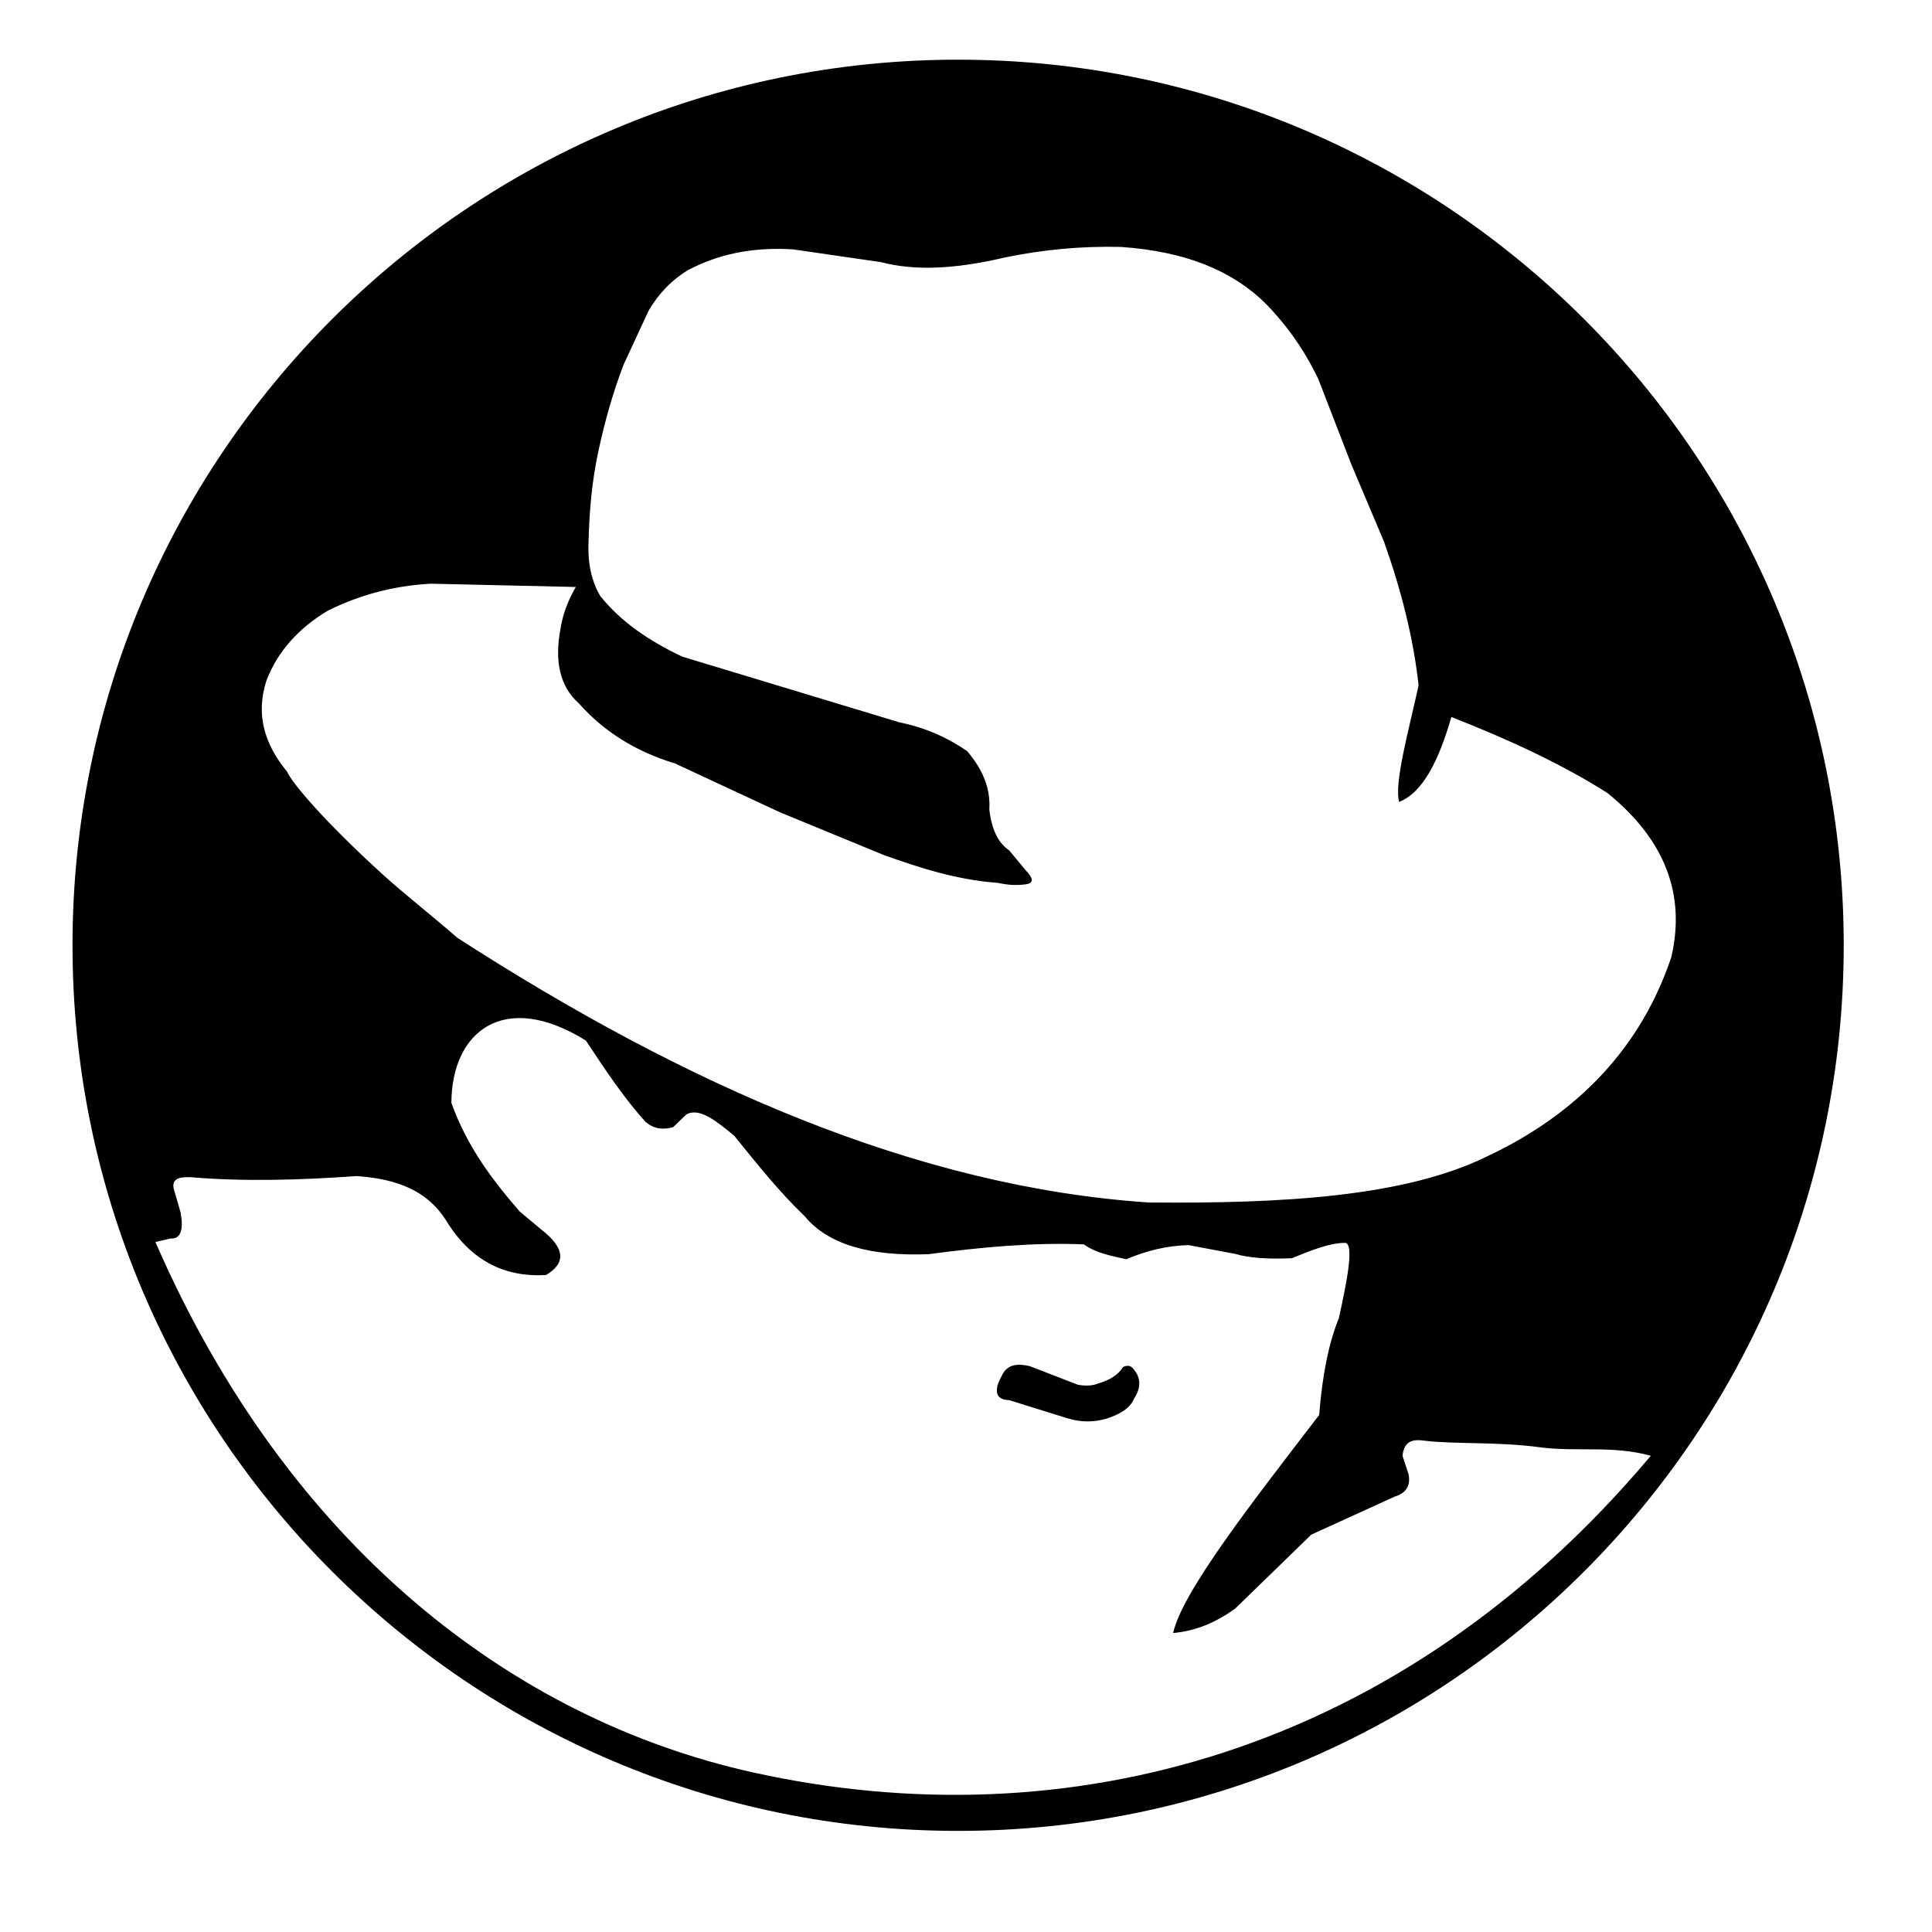 <?xml version="1.0" encoding="UTF-8" standalone="no"?>
<!DOCTYPE svg PUBLIC "-//W3C//DTD SVG 1.1//EN" "http://www.w3.org/Graphics/SVG/1.1/DTD/svg11.dtd">
<svg width="100%" height="100%" viewBox="0 0 100 100" version="1.1" xmlns="http://www.w3.org/2000/svg" xmlns:xlink="http://www.w3.org/1999/xlink" xml:space="preserve" xmlns:serif="http://www.serif.com/" style="fill-rule:evenodd;clip-rule:evenodd;stroke-linejoin:round;stroke-miterlimit:1.414;">
    <g id="redhat">
        <path id="circle" d="M49.592,3.089C74.891,3.089 95.431,23.629 95.431,48.928C95.431,74.227 74.891,94.767 49.592,94.767C24.293,94.767 3.753,74.227 3.753,48.928C3.753,23.629 24.293,3.089 49.592,3.089ZM85.445,75.351C83.474,74.8 81.608,75.164 79.69,74.909C77.462,74.613 75.391,74.763 73.742,74.572C72.963,74.453 72.677,74.703 72.592,75.346L72.909,76.314C73.023,76.917 72.767,77.291 72.186,77.465L67.871,79.433L63.932,83.261C62.979,83.949 61.928,84.418 60.721,84.526C61.187,82.392 64.823,77.745 68.281,73.238C68.44,71.192 68.775,69.516 69.297,68.233C69.752,66.193 70.069,64.457 69.652,64.331C68.835,64.32 67.849,64.727 66.866,65.124C65.619,65.182 64.648,65.111 63.961,64.907L61.532,64.449C60.37,64.471 59.302,64.752 58.297,65.178C57.477,64.99 56.756,64.872 56.1,64.409C53.598,64.302 50.889,64.537 48.067,64.916C45.106,65.032 42.889,64.452 41.653,62.953C40.337,61.699 39.178,60.233 38.003,58.788C37.113,58.054 36.22,57.307 35.532,57.679L34.84,58.342C34.357,58.473 33.893,58.469 33.419,58.073C32.301,56.846 31.313,55.352 30.324,53.858C26.071,51.216 23.374,53.407 23.364,57.088C24.195,59.396 25.507,61.096 26.894,62.701L27.995,63.623C29.28,64.61 29.286,65.385 28.268,65.993C26.066,66.128 24.325,65.206 23.077,63.148C22.115,61.645 20.583,61.021 18.462,60.873C15.524,61.082 12.641,61.167 9.839,60.93C9.17,60.908 8.911,61.073 8.986,61.508L9.347,62.755C9.507,63.618 9.373,64.143 8.825,64.104L8.044,64.288C14.91,80.048 26.566,88.987 38.97,91.739C55.142,95.326 72.447,90.816 85.445,75.351ZM53.303,70.712L55.798,71.677C56.168,71.736 56.517,71.74 56.819,71.615C57.421,71.443 57.877,71.17 58.13,70.758C58.337,70.658 58.498,70.677 58.619,70.804C59.062,71.278 59.079,71.804 58.706,72.378C58.503,72.885 57.97,73.211 57.252,73.434C56.614,73.618 55.951,73.625 55.258,73.412L52.231,72.47C51.672,72.455 51.487,72.168 51.66,71.622C51.811,71.258 51.957,70.972 52.089,70.872C52.41,70.577 52.844,70.609 53.303,70.712ZM35.663,13.953C34.76,14.482 34.088,15.208 33.577,16.071L32.294,18.837C31.745,20.25 31.326,21.733 30.992,23.26C30.627,24.916 30.501,26.508 30.462,28.077C30.412,29.216 30.642,30.117 31.069,30.849C32.143,32.193 33.62,33.19 35.325,33.991L46.549,37.387C47.86,37.652 49.02,38.161 50.054,38.874C50.815,39.761 51.279,40.743 51.208,41.897C51.321,42.905 51.654,43.624 52.234,44.015L53.089,45.044C53.463,45.431 53.541,45.698 53.129,45.765C52.653,45.839 52.185,45.815 51.646,45.697C49.484,45.536 47.619,44.923 45.745,44.257L40.371,42.044L34.938,39.516C32.933,38.912 31.272,37.883 29.968,36.412C28.951,35.511 28.709,34.191 29.005,32.581C29.132,31.75 29.427,31.038 29.803,30.382L22.301,30.212C20.317,30.32 18.549,30.819 16.948,31.62C15.442,32.528 14.377,33.715 13.798,35.205C13.215,36.979 13.694,38.531 14.855,39.934C15.135,40.562 16.829,42.548 19.793,45.247C20.918,46.272 22.25,47.301 23.677,48.544C35.463,56.148 47.431,61.443 59.47,62.241C66.441,62.303 72.692,61.941 76.937,59.871C81.722,57.634 84.967,54.148 86.507,49.54C87.257,46.311 86.195,43.47 83.199,41.045C80.888,39.575 78.133,38.291 75.123,37.112C74.484,39.323 73.664,41.017 72.42,41.507C72.151,40.543 72.912,37.822 73.426,35.471C73.154,33.003 72.522,30.532 71.635,28.034L69.955,24.063L68.23,19.605C67.637,18.372 66.9,17.251 66.009,16.252C64.087,14.003 61.311,13.008 58.014,12.781C55.939,12.731 53.933,12.927 51.987,13.332C49.385,13.945 47.312,14.018 45.604,13.569L41.041,12.906C38.812,12.772 37.099,13.21 35.663,13.953Z"/>
    </g>
</svg>
